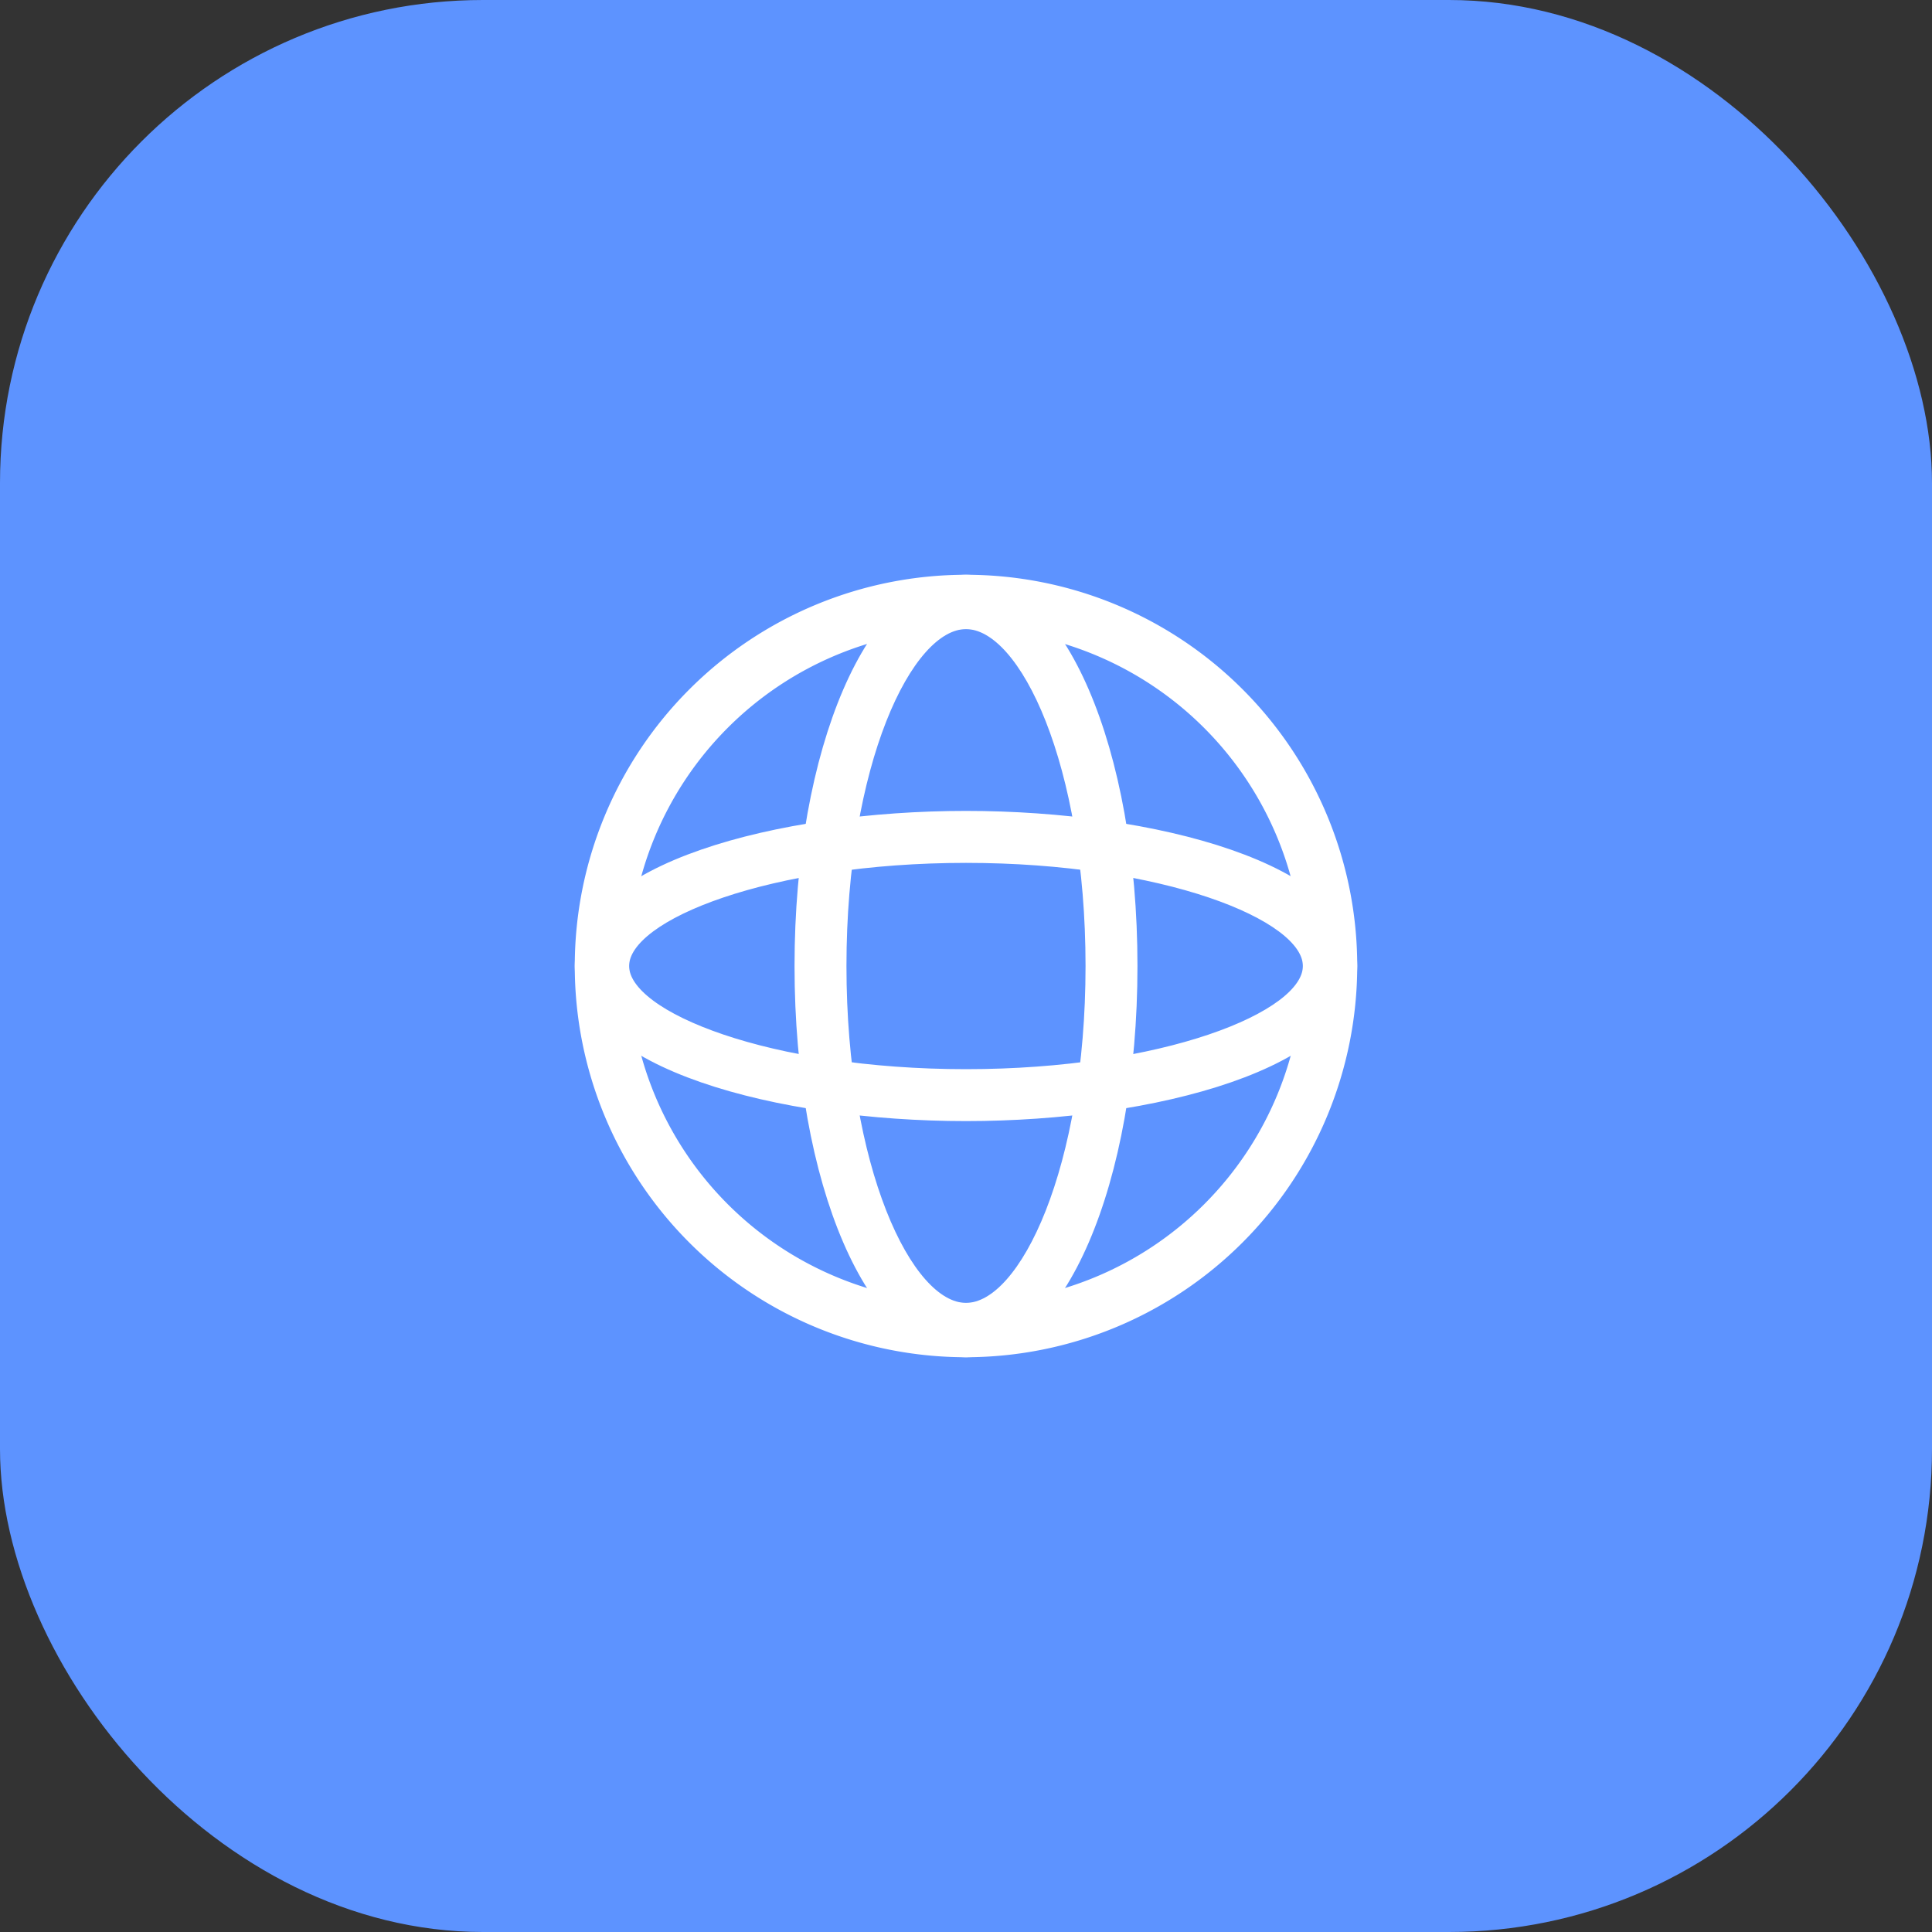 <svg xmlns="http://www.w3.org/2000/svg" width="40" height="40" viewBox="0 0 40 40">
  <rect x="0" y="0" width="40" height="40" fill="#333333" stroke="none"/>
  <g id="ic_latitude_pressed" transform="translate(-1855 -160)">
    <rect id="사각형_2516" data-name="사각형 2516" width="40" height="40" rx="10" transform="translate(1855 160)" fill="#5d93ff"/>
    <g id="그룹_4904" data-name="그룹 4904" transform="translate(-915.957 -1683.637)">
      <g id="그룹_4901" data-name="그룹 4901" transform="translate(2787.507 1855.637)">
        <path id="패스_43895" data-name="패스 43895" d="M2803.013,1871.637c-1.934,0-3.45-3.514-3.45-8s1.516-8,3.45-8,3.45,3.514,3.45,8S2804.948,1871.637,2803.013,1871.637Zm0-15.075c-1.218,0-2.575,2.906-2.575,7.075s1.357,7.075,2.575,7.075,2.575-2.906,2.575-7.075S2804.231,1856.562,2803.013,1856.562Z" transform="translate(-2799.563 -1855.637)" fill="#fff" stroke="#fff" stroke-width="0.2"/>
      </g>
      <g id="그룹_4902" data-name="그룹 4902" transform="translate(2782.957 1860.527)">
        <path id="패스_43896" data-name="패스 43896" d="M2790.957,1879.833c-3.878,0-8-1.09-8-3.111s4.122-3.111,8-3.111,8,1.09,8,3.111S2794.835,1879.833,2790.957,1879.833Zm0-5.346c-4.049,0-7.075,1.18-7.075,2.235s3.026,2.236,7.075,2.236,7.075-1.18,7.075-2.236S2795.006,1874.487,2790.957,1874.487Z" transform="translate(-2782.957 -1873.612)" fill="#fff" stroke="#fff" stroke-width="0.2"/>
      </g>
      <g id="그룹_4903" data-name="그룹 4903" transform="translate(2782.957 1855.637)">
        <path id="패스_43897" data-name="패스 43897" d="M2790.957,1871.637a8,8,0,1,1,8-8A8.009,8.009,0,0,1,2790.957,1871.637Zm0-15.075a7.075,7.075,0,1,0,7.075,7.075A7.083,7.083,0,0,0,2790.957,1856.562Z" transform="translate(-2782.957 -1855.637)" fill="#fff" stroke="#fff" stroke-width="0.2"/>
      </g>
    </g>
  </g>
</svg>
